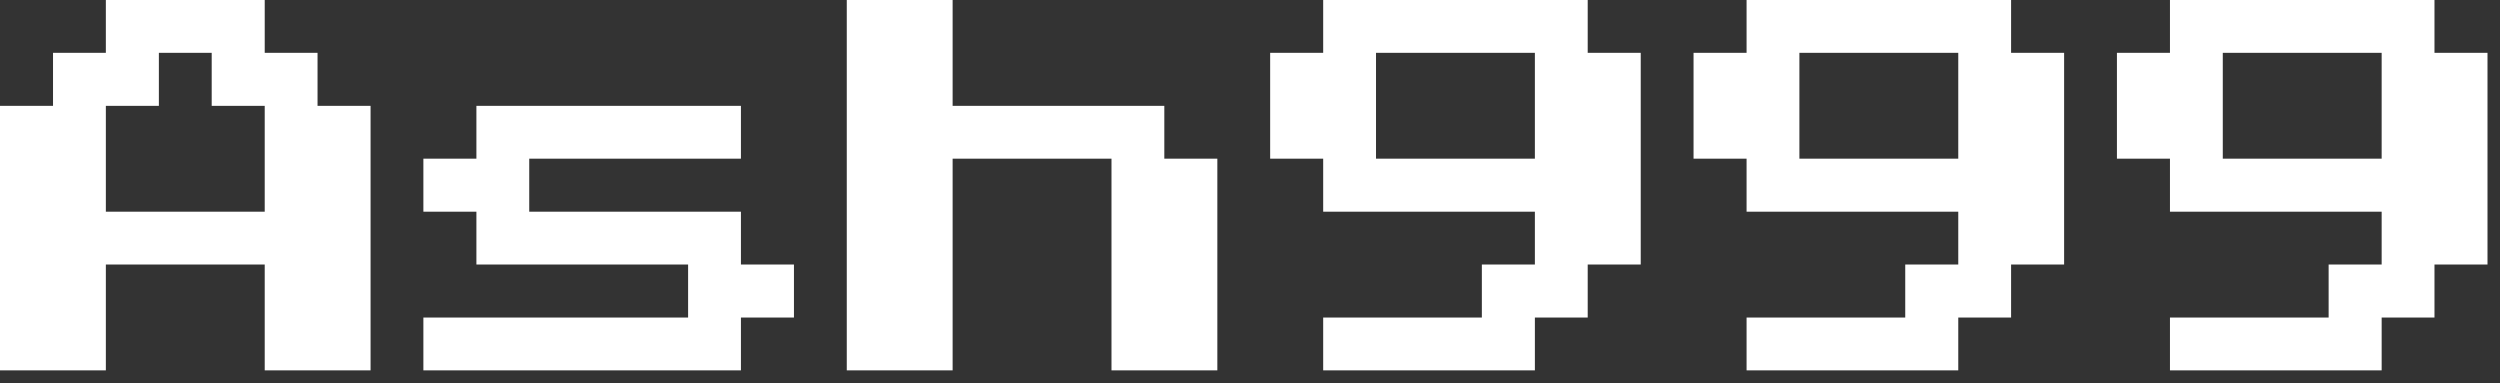 <svg width="124" height="19" viewBox="0 0 124 19" fill="none" xmlns="http://www.w3.org/2000/svg">
<rect x="0" y="0" width="124" height="19" fill="#333333" stroke="none"/>
<path d="M5.25 18.37H0V5.25H2.63V2.62H5.25V0H13.13V2.62H15.75V5.25H18.38V18.37H13.13V13.12H5.25V18.37ZM5.25 5.25V10.5H13.13V5.25H10.5V2.62H7.88V5.25H5.25ZM36.75 18.37H21V15.75H34.13V13.12H23.63V10.5H21V7.87H23.63V5.25H36.75V7.87H26.25V10.5H36.75V13.12H39.38V15.75H36.75V18.37ZM47.25 18.37H42V0H47.25V5.25H57.75V7.87H60.38V18.37H55.13V7.87H47.25V18.37ZM76.13 18.37H65.63V15.75H73.5V13.12H76.13V10.5H65.63V7.87H63V2.62H65.63V0H78.75V2.62H81.38V13.12H78.75V15.75H76.13V18.37ZM68.25 2.62V7.87H76.13V2.62H68.25ZM97.13 18.37H86.63V15.75H94.5V13.12H97.13V10.5H86.63V7.87H84V2.62H86.63V0H99.75V2.62H102.38V13.12H99.75V15.75H97.13V18.37ZM89.25 2.62V7.87H97.13V2.62H89.25ZM118.13 18.37H107.63V15.75H115.5V13.12H118.13V10.5H107.63V7.87H105V2.62H107.63V0H120.75V2.62H123.38V13.12H120.75V15.75H118.13V18.37ZM110.25 2.62V7.87H118.13V2.62H110.25Z" fill="white"/>
</svg>
